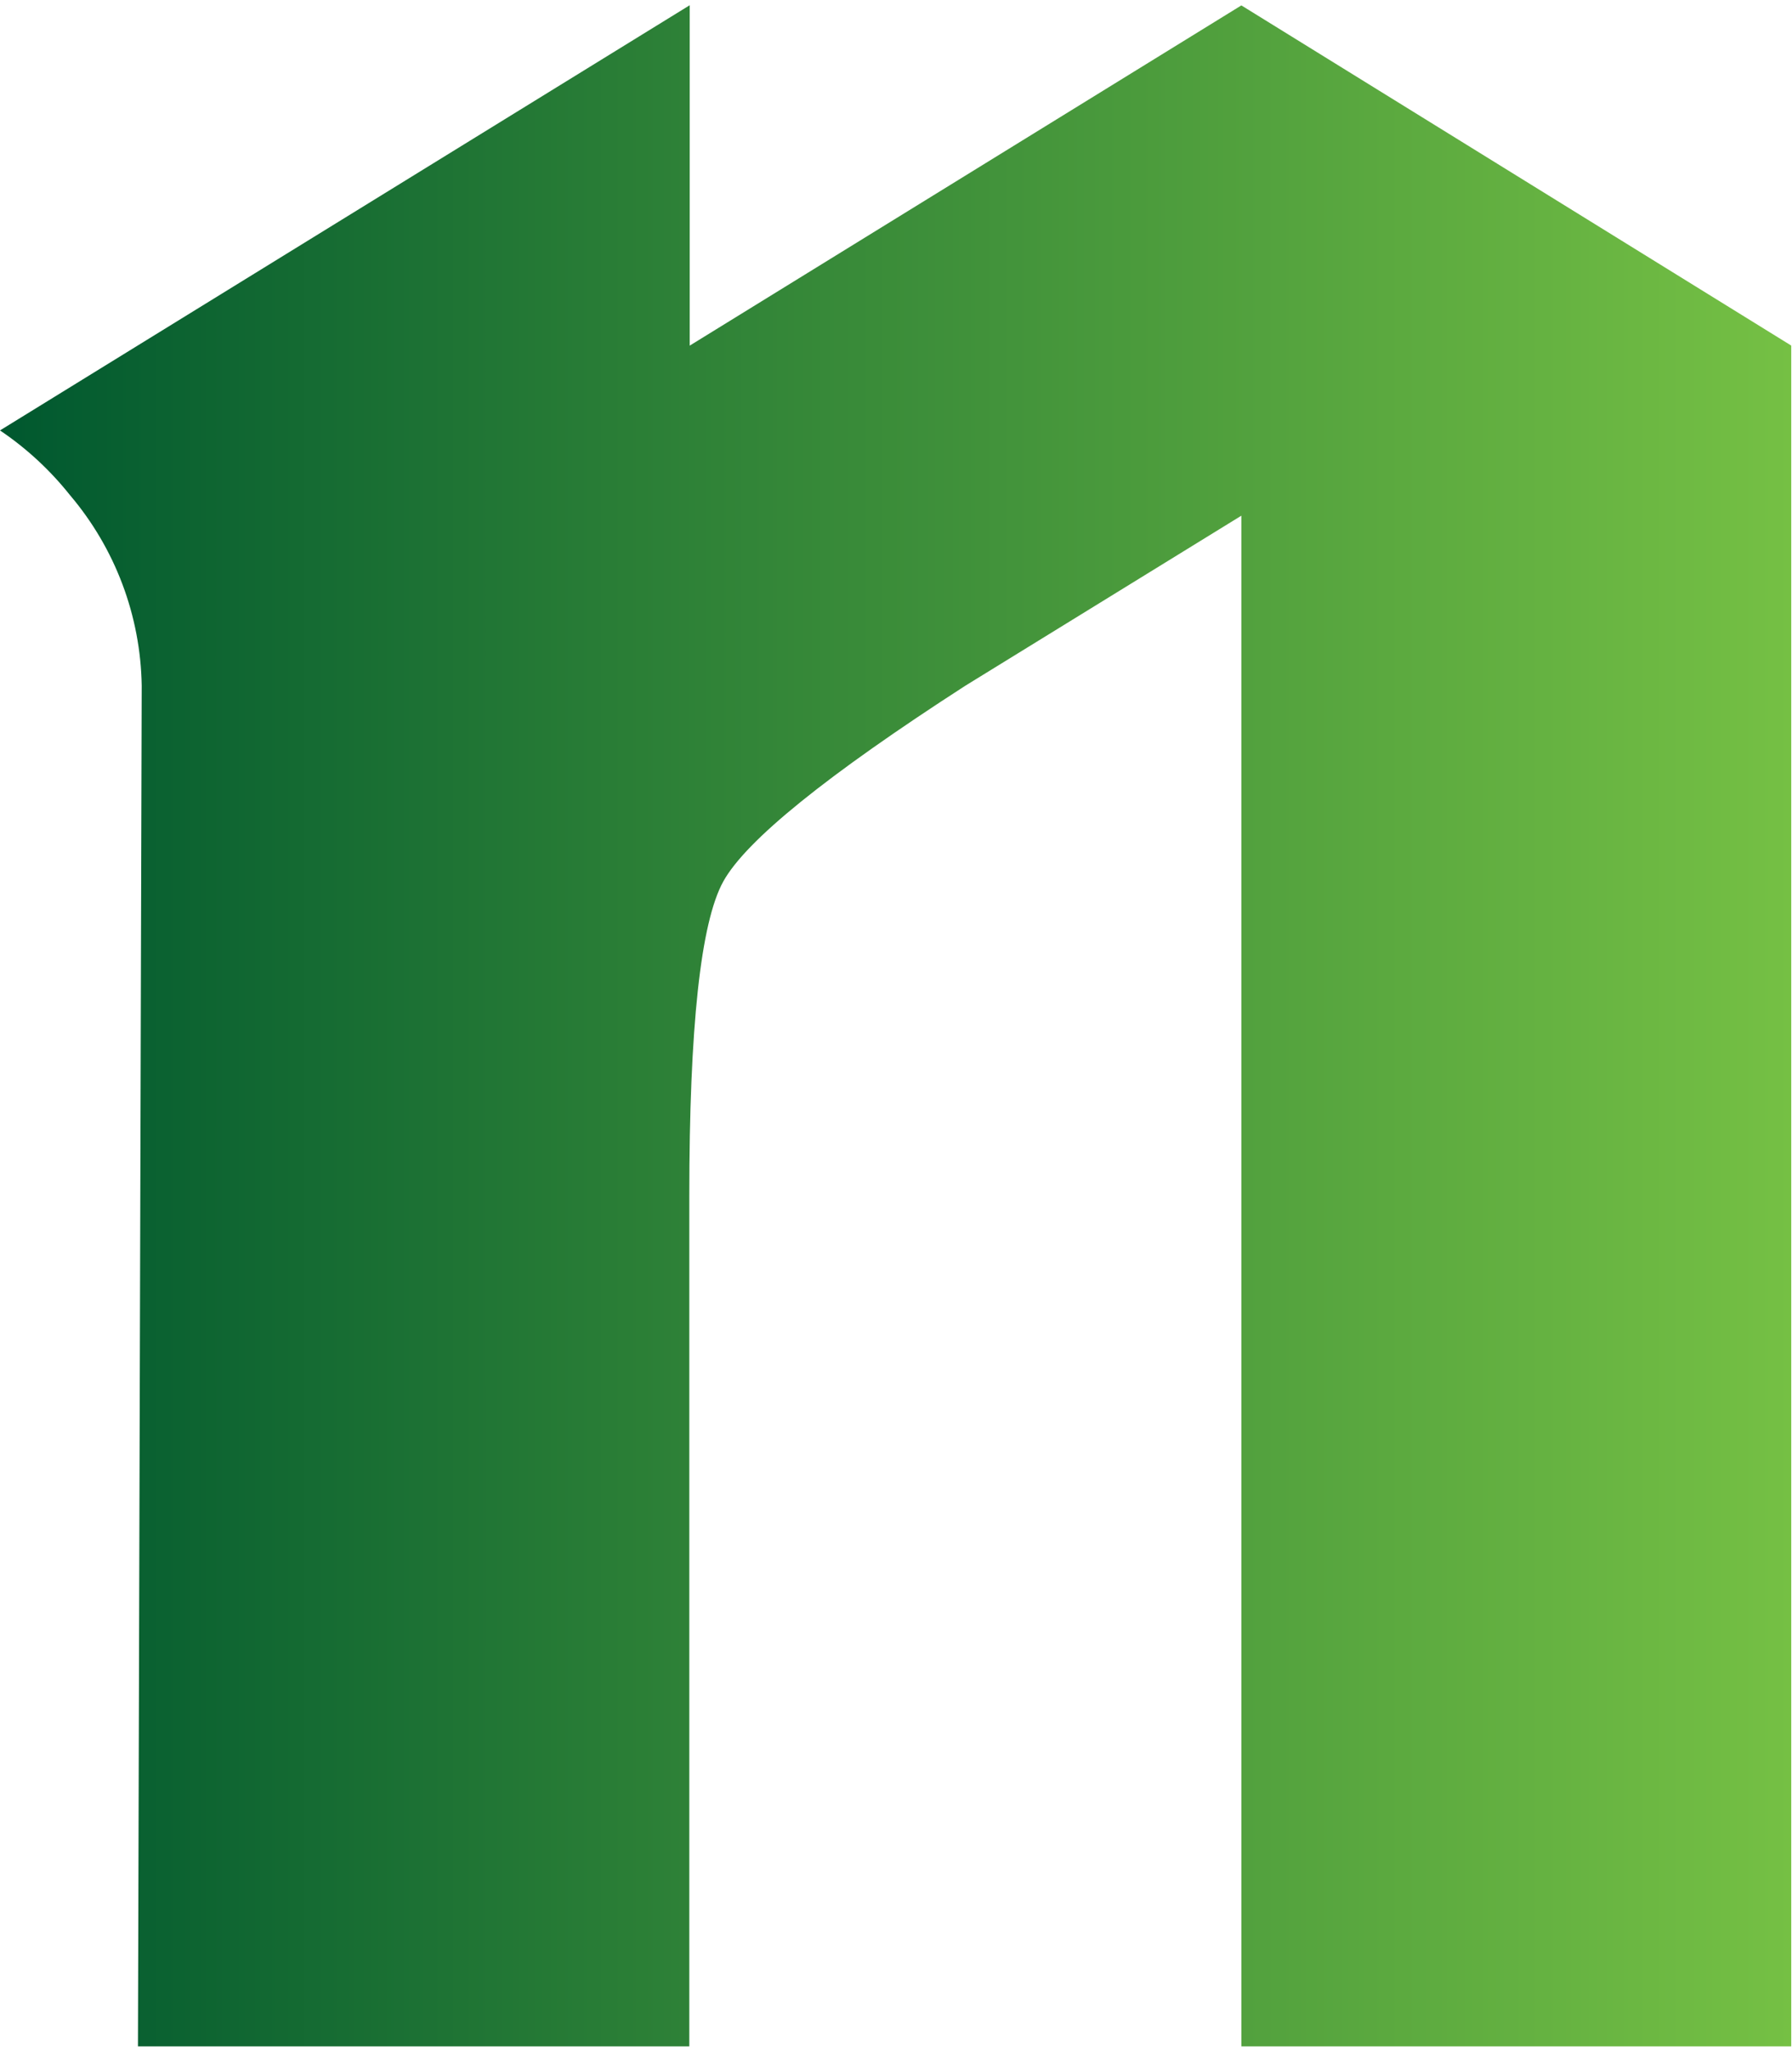 <svg width="305" height="349" viewBox="0 0 305 349" fill="none" xmlns="http://www.w3.org/2000/svg">
<path d="M117.39 58.82L211.28 0.92L304.87 58.81V348.25H211.28V87.76L164.28 116.71C140.693 131.937 126.97 143.033 123.11 150C119.25 156.967 117.32 174.817 117.32 203.55V348.25H23.48L24.12 116.69C23.928 104.788 19.608 93.321 11.9 84.25C8.517 79.998 4.504 76.289 0 73.25L117.39 0.89V58.82Z" fill="url(#paint0_linear)"/>
<defs>
<linearGradient id="paint0_linear" x1="1.49885e-07" y1="145.62" x2="304.9" y2="145.62" gradientUnits="userSpaceOnUse">
<stop stop-color="#00582F"/>
<stop offset="0.34" stop-color="#297D36"/>
<stop offset="1" stop-color="#75C044"/>
</linearGradient>
</defs>
</svg>
